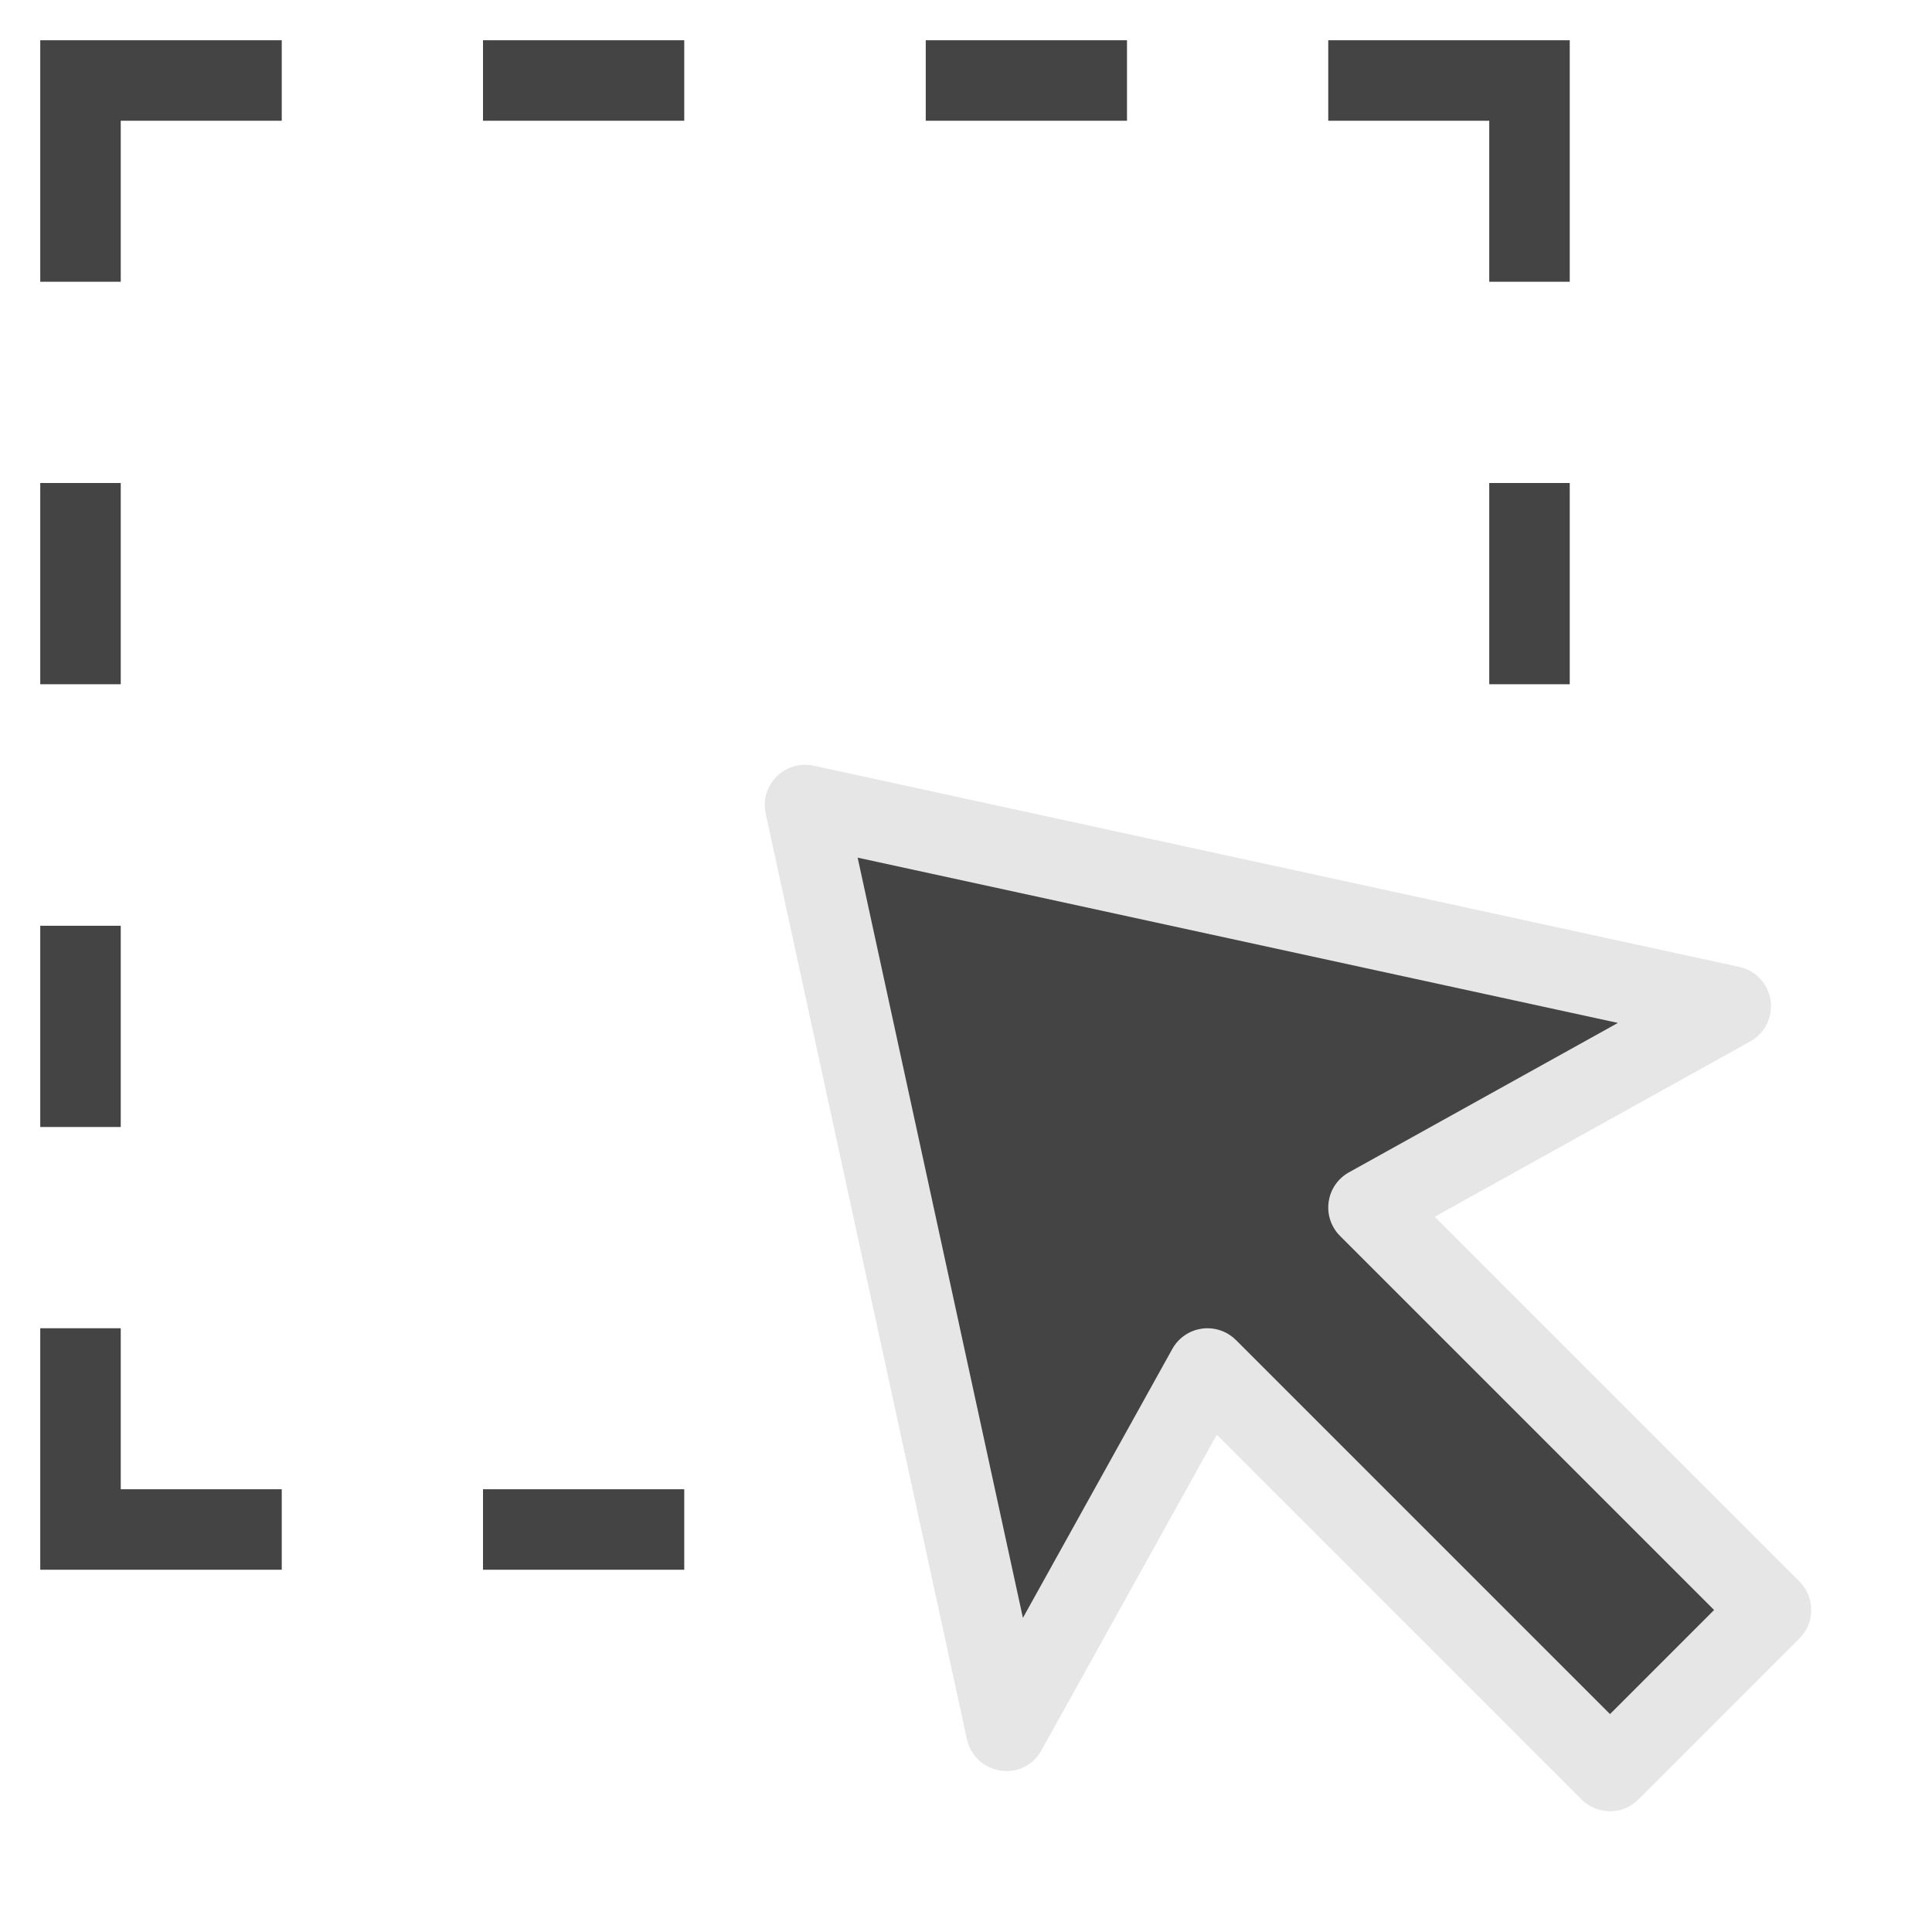 <svg xmlns="http://www.w3.org/2000/svg" xmlns:xlink="http://www.w3.org/1999/xlink" x="0px" y="0px" width="48px" height="48px" viewBox="0 0 48 48"><g >
<polygon fill="#444444" points="3,7 1,7 1,1 7,1 7,3 3,3 "/>
<polygon fill="#444444" points="7,39 1,39 1,33 3,33 3,37 7,37 "/>
<polygon fill="#444444" points="39,7 37,7 37,3 33,3 33,1 39,1 "/>
<rect x="12" y="1" fill="#444444" width="5" height="2"/>
<rect x="12" y="37" fill="#444444" width="5" height="2"/>
<rect x="23" y="1" fill="#444444" width="5" height="2"/>
<rect x="1" y="12" fill="#444444" width="2" height="5"/>
<rect x="37" y="12" fill="#444444" width="2" height="5"/>
<rect x="1" y="23" fill="#444444" width="2" height="5"/>
<polygon fill="#444444" points="43,25 20,20 25,43 30,34 40,44 44,40 34,30 "/>
<path fill="#E6E6E6" d="M40,45c-0.256,0-0.512-0.098-0.707-0.293l-9.062-9.062l-4.356,7.841c-0.201,0.363-0.594,0.569-1.021,0.503
	c-0.411-0.061-0.742-0.37-0.831-0.777l-5-23c-0.072-0.333,0.03-0.679,0.271-0.919c0.24-0.24,0.583-0.342,0.92-0.27l23,5
	c0.406,0.088,0.716,0.419,0.776,0.831s-0.14,0.818-0.504,1.02l-7.841,4.356l9.062,9.062c0.391,0.391,0.391,1.023,0,1.414l-4,4
	C40.512,44.902,40.256,45,40,45z M30,33c0.264,0,0.519,0.104,0.707,0.293L40,42.586L42.586,40l-9.293-9.293
	c-0.222-0.222-0.327-0.535-0.283-0.846c0.043-0.311,0.23-0.583,0.505-0.735l6.682-3.712l-18.889-4.106l4.106,18.888l3.712-6.682
	c0.152-0.274,0.425-0.461,0.735-0.504C29.907,33.003,29.954,33,30,33z"/>
</g></svg>